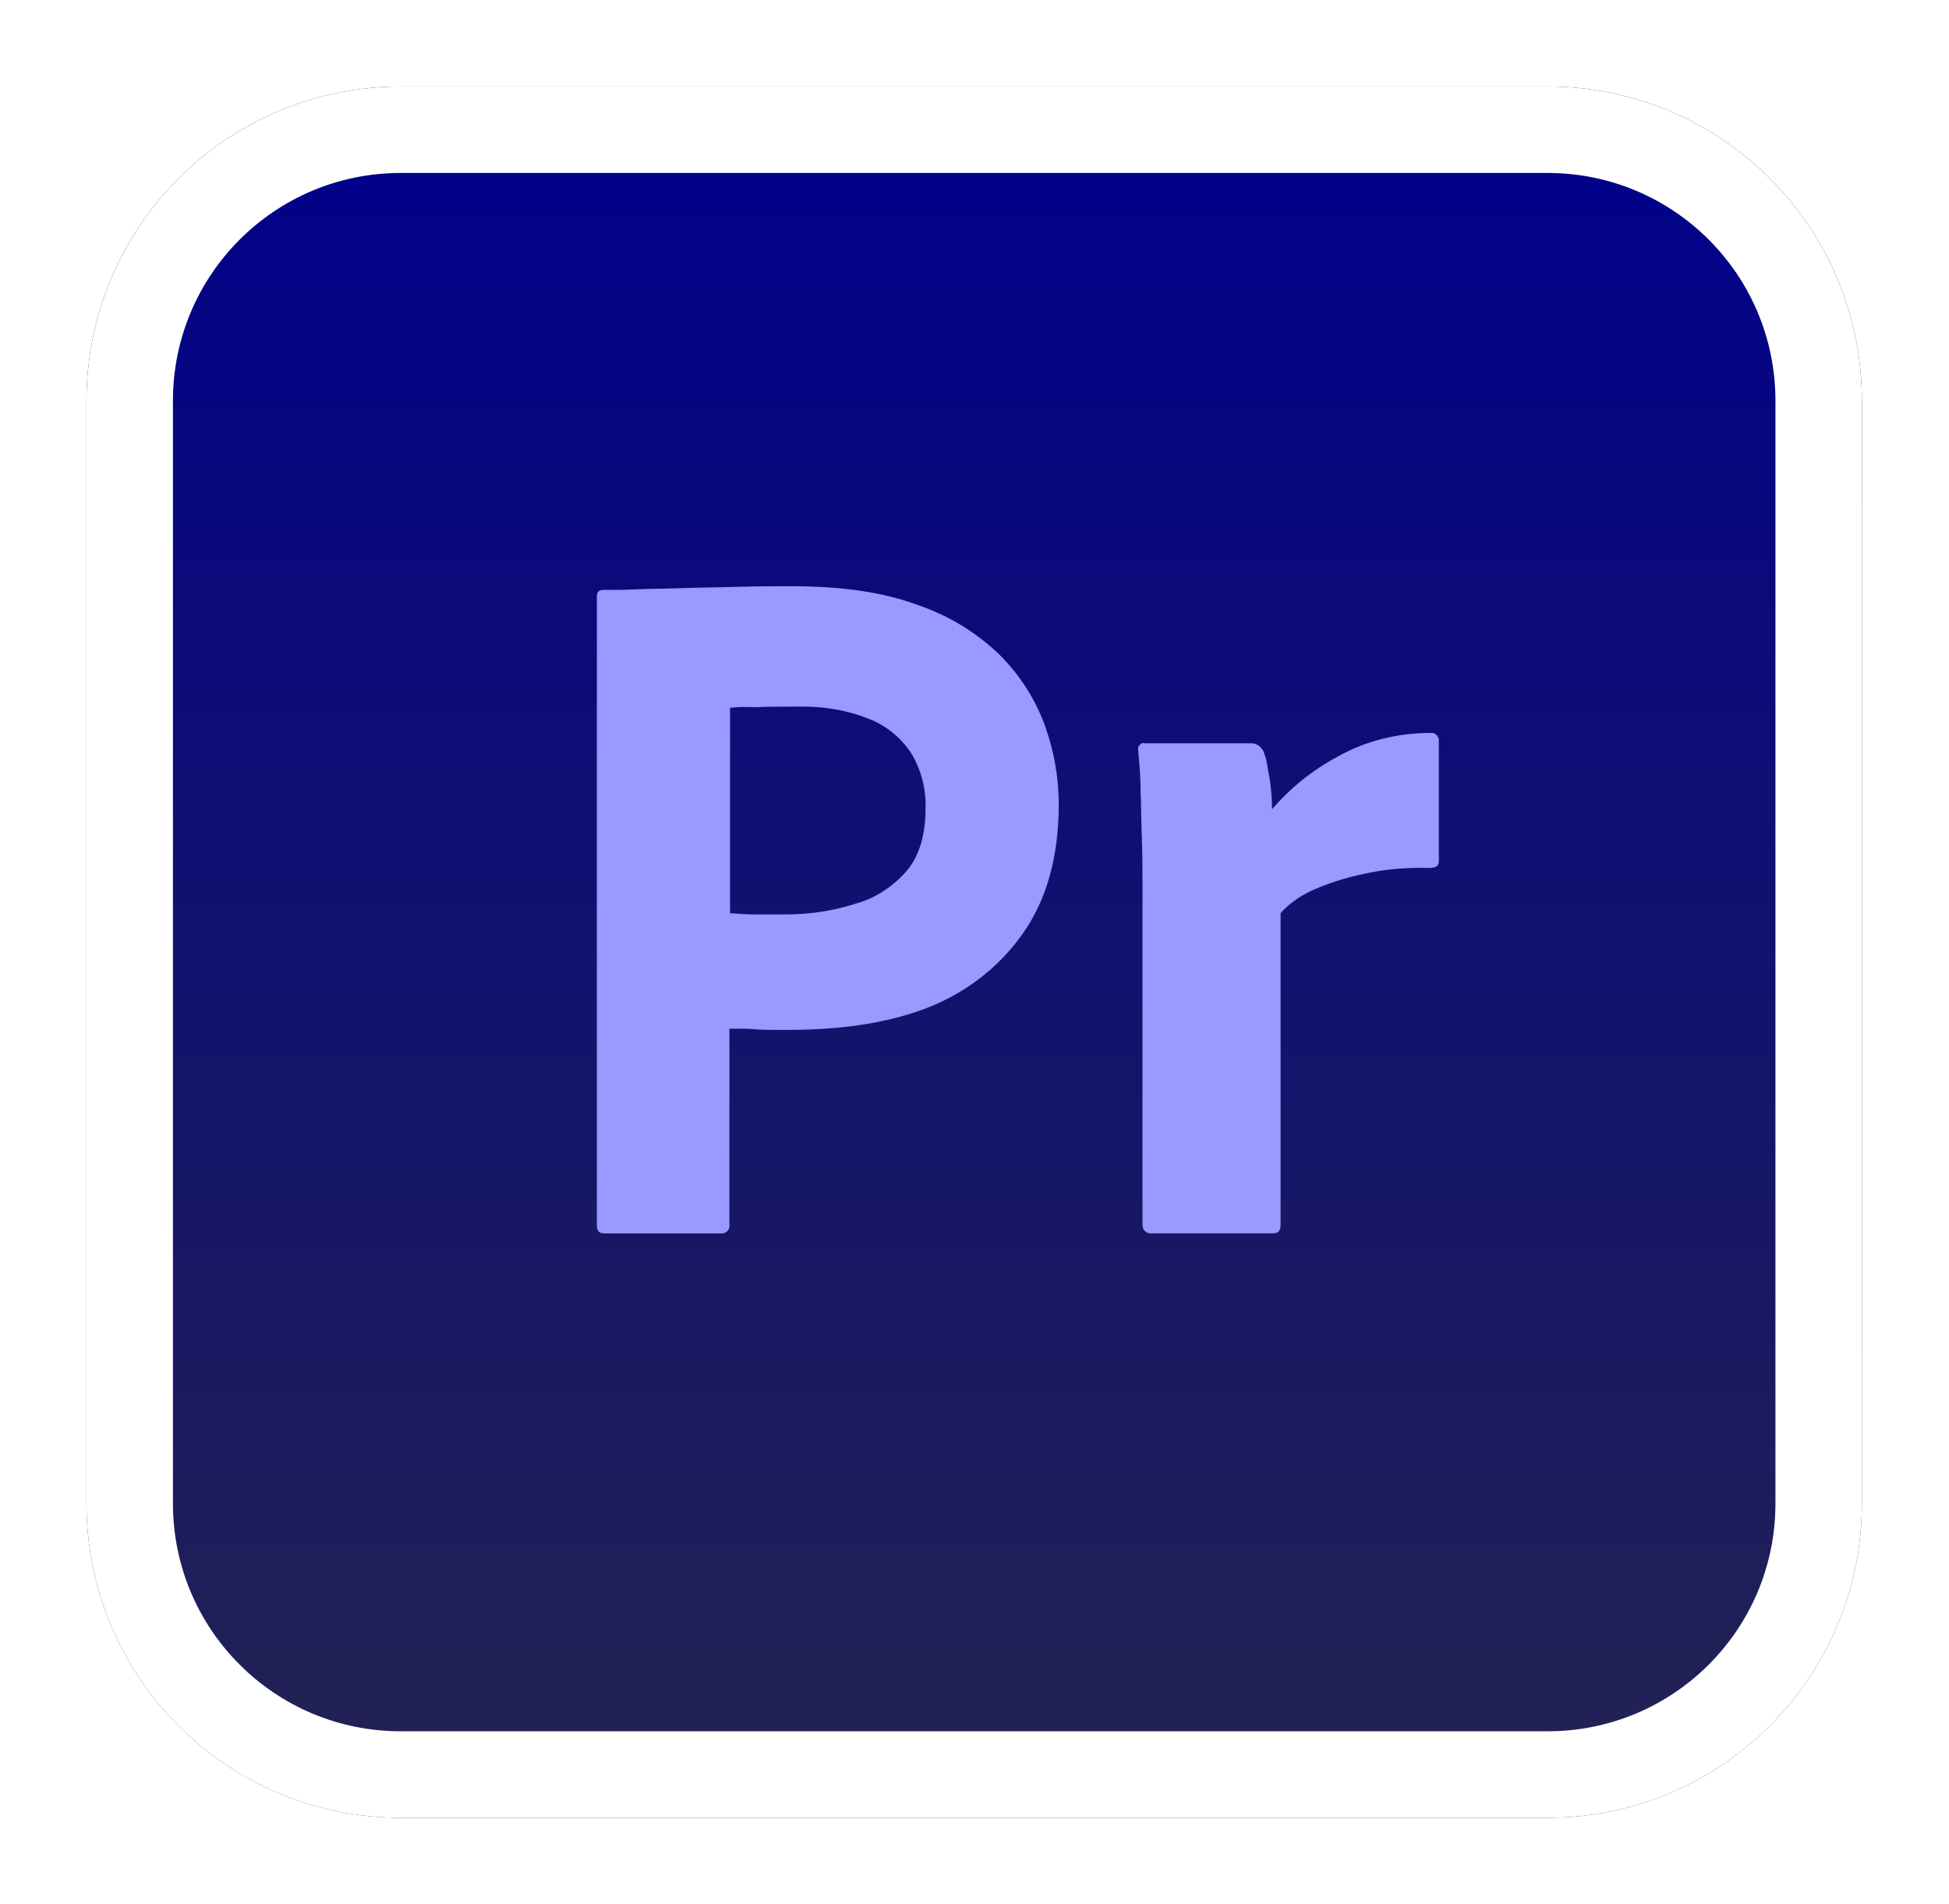<svg width="1127" height="1101" viewBox="0 0 1127 1101" fill="none" xmlns="http://www.w3.org/2000/svg">
<g filter="url(#filter0_d)">
<path d="M231.807 40H894.836C995.356 40 1076.64 121.265 1076.64 221.807V859.193C1076.64 959.713 995.379 1041 894.836 1041H231.807C131.287 1041 50 959.735 50 859.193V221.807C50 121.287 131.287 40 231.807 40Z" fill="url(#paint0_linear)"/>
<path d="M231.807 65H894.836C981.551 65 1051.64 135.074 1051.64 221.807V859.193C1051.64 945.908 981.57 1016 894.836 1016H231.807C145.092 1016 75 945.926 75 859.193V221.807C75 135.094 145.094 65 231.807 65Z" stroke="white" stroke-width="50"/>
</g>
<path d="M345.128 708.526V344.97C345.128 342.501 346.183 341.088 348.671 341.088C354.682 341.088 360.335 341.088 368.457 340.73C376.937 340.372 385.774 340.372 395.309 340.014C404.844 339.656 415.096 339.656 426.044 339.297C436.992 338.939 447.601 338.939 458.192 338.939C487.155 338.958 511.181 342.482 530.967 349.907C548.643 355.918 564.886 365.811 578.303 378.87C589.609 390.176 598.447 403.951 604.1 419.158C609.396 433.988 612.222 449.195 612.222 465.1C612.222 495.476 605.156 520.576 591.023 540.363C576.89 560.149 557.104 574.998 534.133 583.477C510.107 592.315 483.612 595.481 454.63 595.481C446.15 595.481 440.497 595.481 436.973 595.123C433.45 594.765 428.494 594.765 421.785 594.765V708.187C422.143 710.655 420.372 712.785 417.903 713.124H349.349C346.541 713.124 345.128 711.711 345.128 708.526ZM422.143 409.265V527.982C427.099 528.34 431.678 528.698 435.918 528.698H454.649C468.424 528.698 482.218 526.588 495.277 522.329C506.583 519.144 516.476 512.436 524.24 503.598C531.664 494.76 535.188 482.757 535.188 467.21C535.546 456.262 532.72 445.314 527.066 435.76C521.055 426.583 512.575 419.516 502.343 415.616C489.265 410.32 475.132 408.191 460.641 408.549C451.446 408.549 443.324 408.549 436.615 408.907C429.568 408.549 424.612 408.907 422.143 409.265Z" fill="#9999FF"/>
<path d="M661.707 429.749H723.534C727.077 429.749 729.904 432.218 730.959 435.403C732.014 438.229 732.73 441.056 733.069 444.24C733.785 447.783 734.483 451.665 734.841 455.189C735.199 459.071 735.557 463.31 735.557 467.908C746.147 455.547 758.886 445.296 773.358 437.532C789.601 428.355 808.332 423.757 827.063 423.757C829.532 423.399 831.661 425.17 832 427.639V497.946C832 500.772 830.229 501.827 826.347 501.827C813.627 501.469 800.55 502.525 788.188 505.37C777.937 507.481 768.044 510.665 758.509 514.905C751.8 518.09 745.431 522.33 740.494 527.983V708.169C740.494 711.712 739.081 713.106 735.896 713.106H666.286C663.46 713.464 660.991 711.693 660.633 708.866V511.721C660.633 503.241 660.633 494.403 660.275 485.226C659.917 476.049 659.917 466.853 659.559 457.676C659.559 449.554 658.862 441.772 658.146 433.65C657.788 431.879 658.862 430.107 660.614 429.768C660.633 429.41 661.349 429.41 661.707 429.749Z" fill="#9999FF"/>
<defs>
<filter id="filter0_d" x="0" y="0" width="1126.64" height="1101" filterUnits="userSpaceOnUse" color-interpolation-filters="sRGB">
<feFlood flood-opacity="0" result="BackgroundImageFix"/>
<feColorMatrix in="SourceAlpha" type="matrix" values="0 0 0 0 0 0 0 0 0 0 0 0 0 0 0 0 0 0 127 0" result="hardAlpha"/>
<feOffset dy="10"/>
<feGaussianBlur stdDeviation="25"/>
<feComposite in2="hardAlpha" operator="out"/>
<feColorMatrix type="matrix" values="0 0 0 0 0.769 0 0 0 0 0.769 0 0 0 0 0.769 0 0 0 0.5 0"/>
<feBlend mode="normal" in2="BackgroundImageFix" result="effect1_dropShadow"/>
<feBlend mode="normal" in="SourceGraphic" in2="effect1_dropShadow" result="shape"/>
</filter>
<linearGradient id="paint0_linear" x1="563.322" y1="40" x2="563.322" y2="1041" gradientUnits="userSpaceOnUse">
<stop stop-color="#00008C"/>
<stop offset="1" stop-color="#232352"/>
</linearGradient>
</defs>
</svg>

